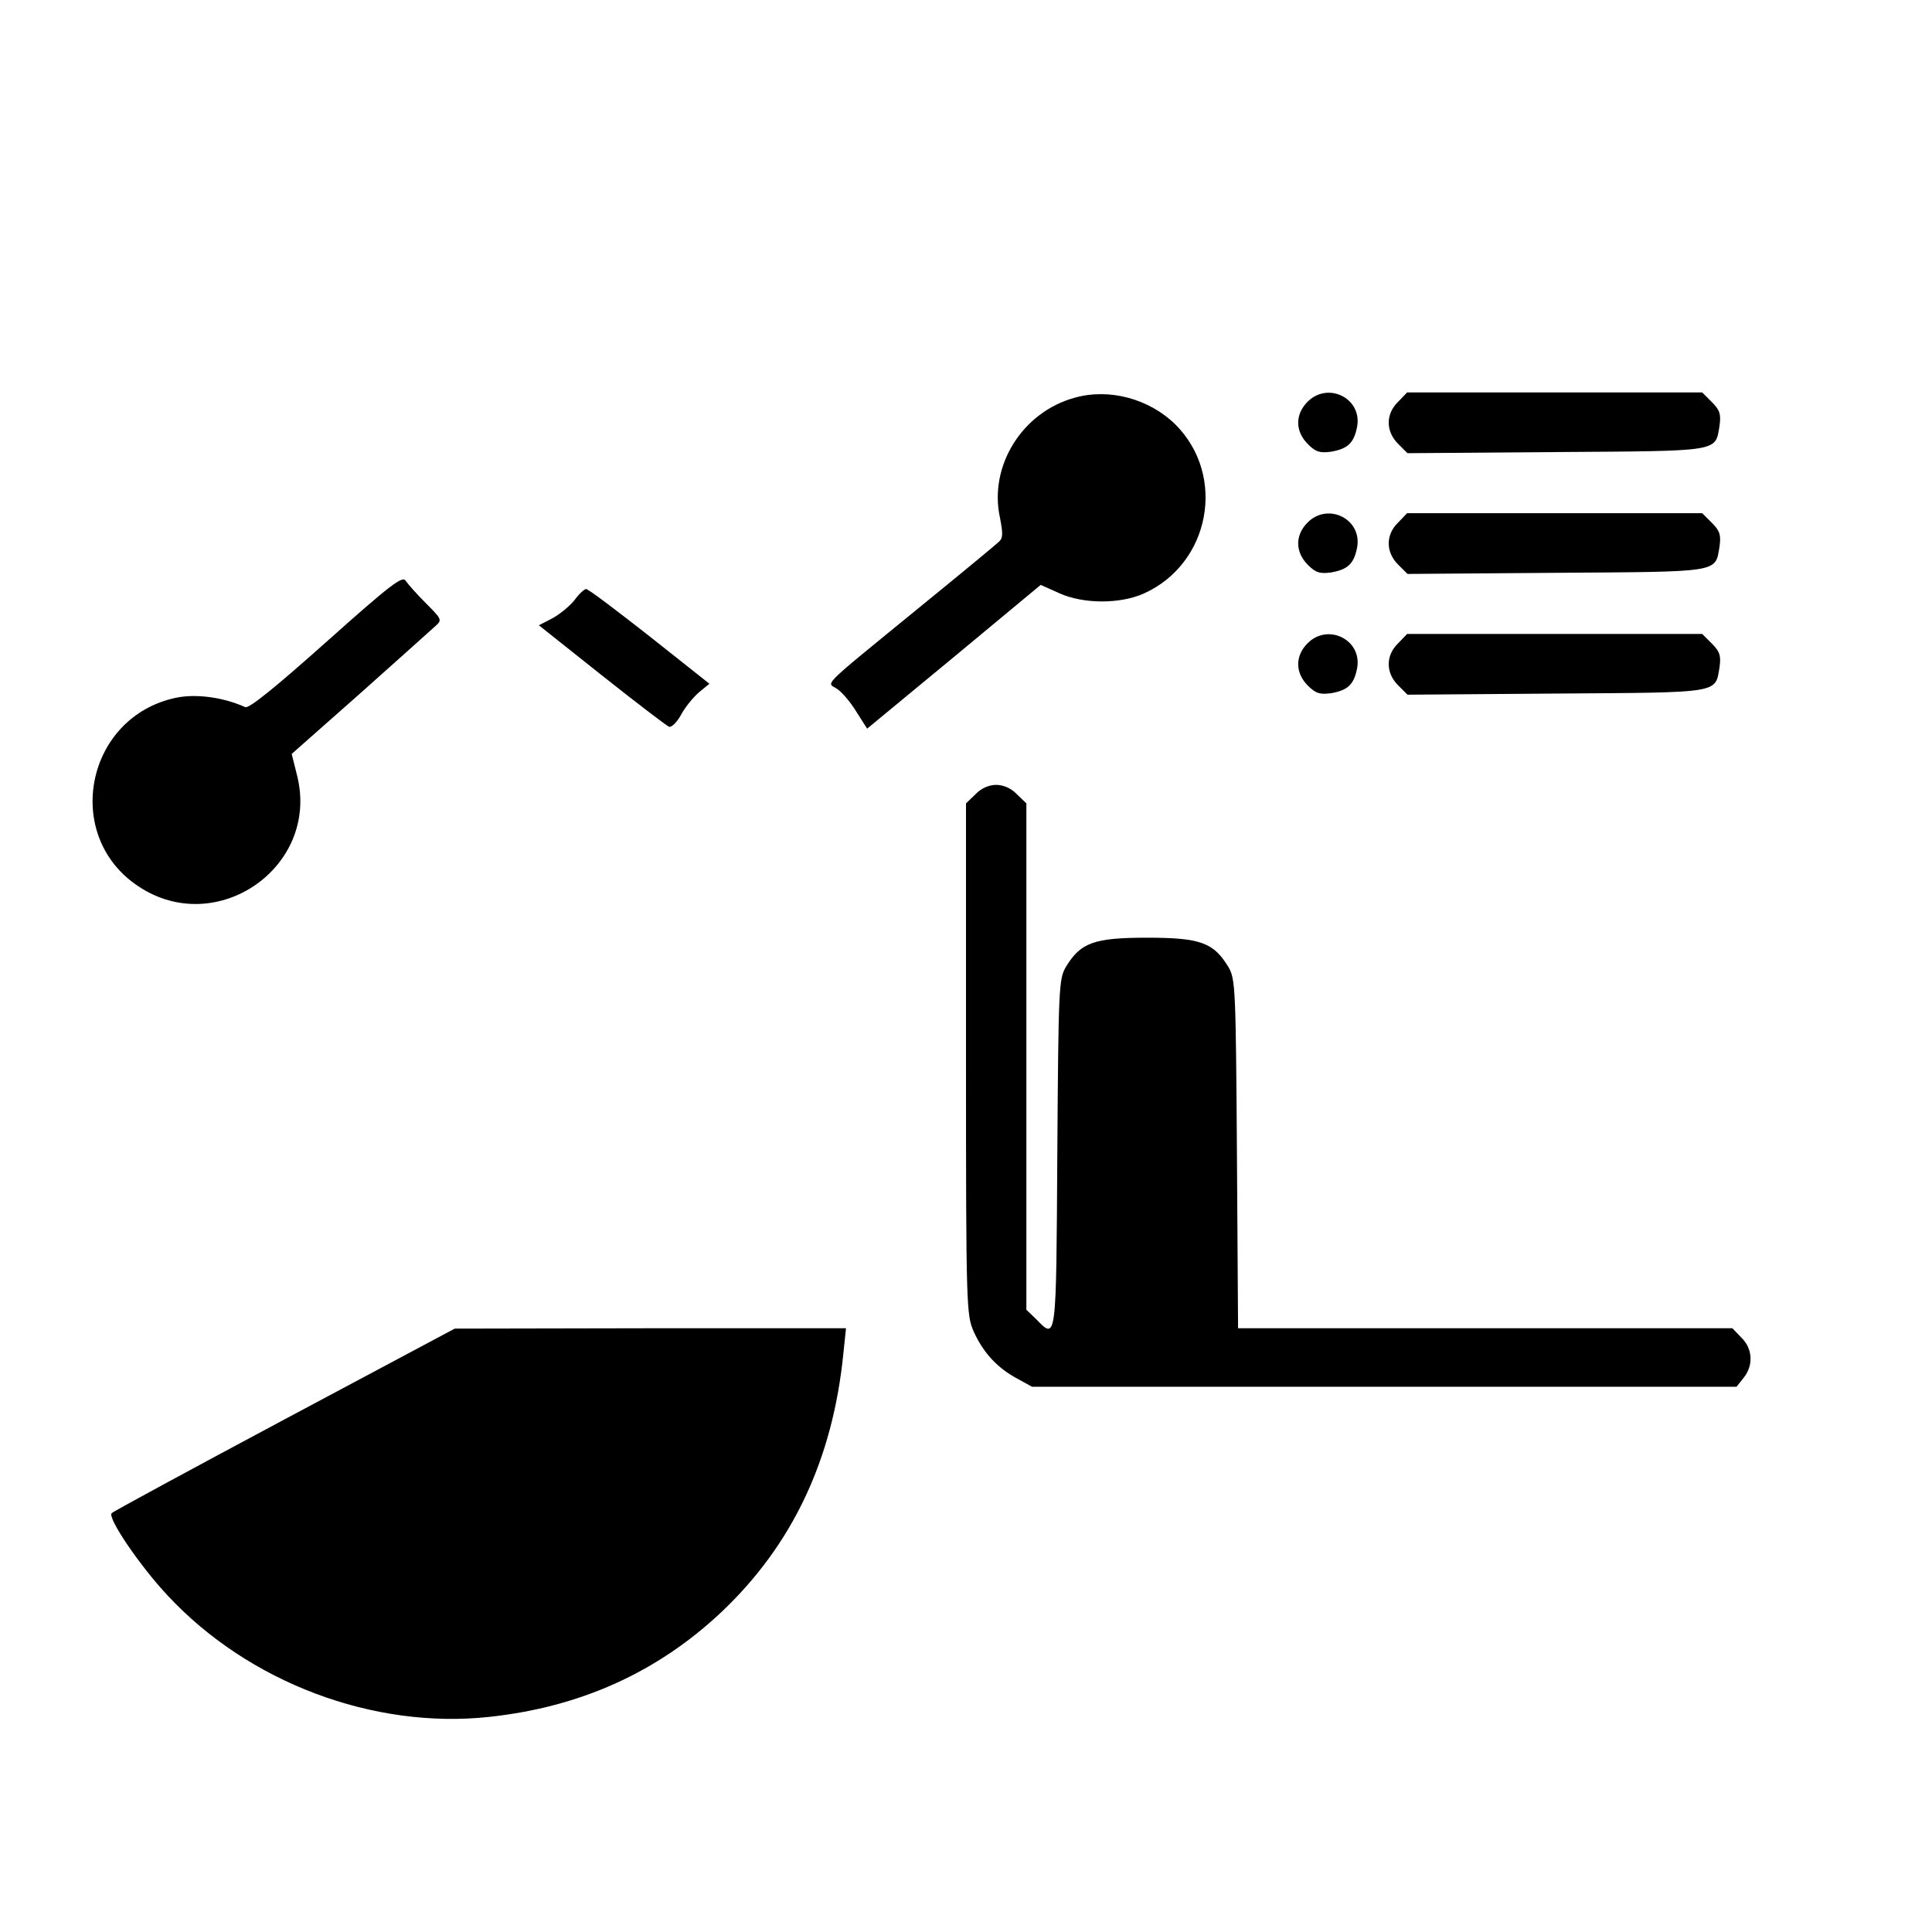 <?xml version="1.0" standalone="no"?>
<!DOCTYPE svg PUBLIC "-//W3C//DTD SVG 20010904//EN"
 "http://www.w3.org/TR/2001/REC-SVG-20010904/DTD/svg10.dtd">
<svg version="1.0" xmlns="http://www.w3.org/2000/svg"
 width="512pt" height="512pt" viewBox="0 0 512 512"
 preserveAspectRatio="xMidYMid meet">

<g transform="translate(0,512) scale(0.1,-0.1)"
fill="#000000" stroke="none">
<path d="M2848 4066 c-139 -38 -228 -181 -198 -318 8 -41 8 -54 -2 -63 -7 -7
-105 -88 -218 -180 -263 -215 -239 -192 -211 -211 13 -9 36 -36 51 -61 l28
-44 230 190 230 191 49 -22 c64 -29 161 -29 224 -1 176 79 220 312 84 448 -69
68 -175 97 -267 71z"/>
<path d="M3465 4055 c-33 -33 -33 -78 1 -112 21 -21 32 -24 62 -20 45 8 61 24
69 69 11 74 -79 117 -132 63z"/>
<path d="M3705 4055 c-33 -32 -33 -78 0 -111 l25 -25 395 3 c438 3 420 0 432
70 4 30 1 41 -20 62 l-26 26 -391 0 -391 0 -24 -25z"/>
<path d="M3465 3735 c-33 -33 -33 -78 1 -112 21 -21 32 -24 62 -20 45 8 61 24
69 69 11 74 -79 117 -132 63z"/>
<path d="M3705 3735 c-33 -32 -33 -78 0 -111 l25 -25 395 3 c438 3 420 0 432
70 4 30 1 41 -20 62 l-26 26 -391 0 -391 0 -24 -25z"/>
<path d="M865 3419 c-138 -123 -205 -177 -215 -173 -58 26 -129 36 -183 25
-240 -50 -303 -366 -100 -500 207 -138 479 51 421 291 l-15 60 181 160 c100
89 189 169 200 179 18 16 17 18 -25 60 -24 24 -48 51 -54 60 -8 14 -41 -11
-210 -162z"/>
<path d="M1522 3529 c-13 -16 -40 -38 -59 -48 l-35 -18 166 -132 c92 -73 172
-134 179 -137 7 -2 21 12 32 32 10 19 32 46 47 59 l28 23 -159 126 c-88 69
-163 126 -168 125 -4 0 -19 -13 -31 -30z"/>
<path d="M3465 3415 c-33 -33 -33 -78 1 -112 21 -21 32 -24 62 -20 45 8 61 24
69 69 11 74 -79 117 -132 63z"/>
<path d="M3705 3415 c-33 -32 -33 -78 0 -111 l25 -25 395 3 c438 3 420 0 432
70 4 30 1 41 -20 62 l-26 26 -391 0 -391 0 -24 -25z"/>
<path d="M2585 3015 l-25 -24 0 -678 c0 -660 1 -679 21 -723 25 -55 62 -95
114 -123 l40 -22 933 0 934 0 19 24 c26 32 24 77 -6 106 l-24 25 -655 0 -655
0 -3 463 c-3 442 -4 463 -23 495 -39 64 -74 77 -215 77 -141 0 -176 -13 -215
-77 -19 -32 -20 -53 -23 -495 -3 -505 -2 -494 -57 -438 l-25 24 0 671 0 671
-25 24 c-15 16 -36 25 -55 25 -19 0 -40 -9 -55 -25z"/>
<path d="M755 1359 c-247 -132 -454 -244 -459 -249 -12 -12 74 -139 148 -218
215 -231 545 -355 852 -322 242 26 446 118 616 278 188 178 295 404 323 685
l7 67 -519 0 -518 -1 -450 -240z"/>
</g>
</svg>
